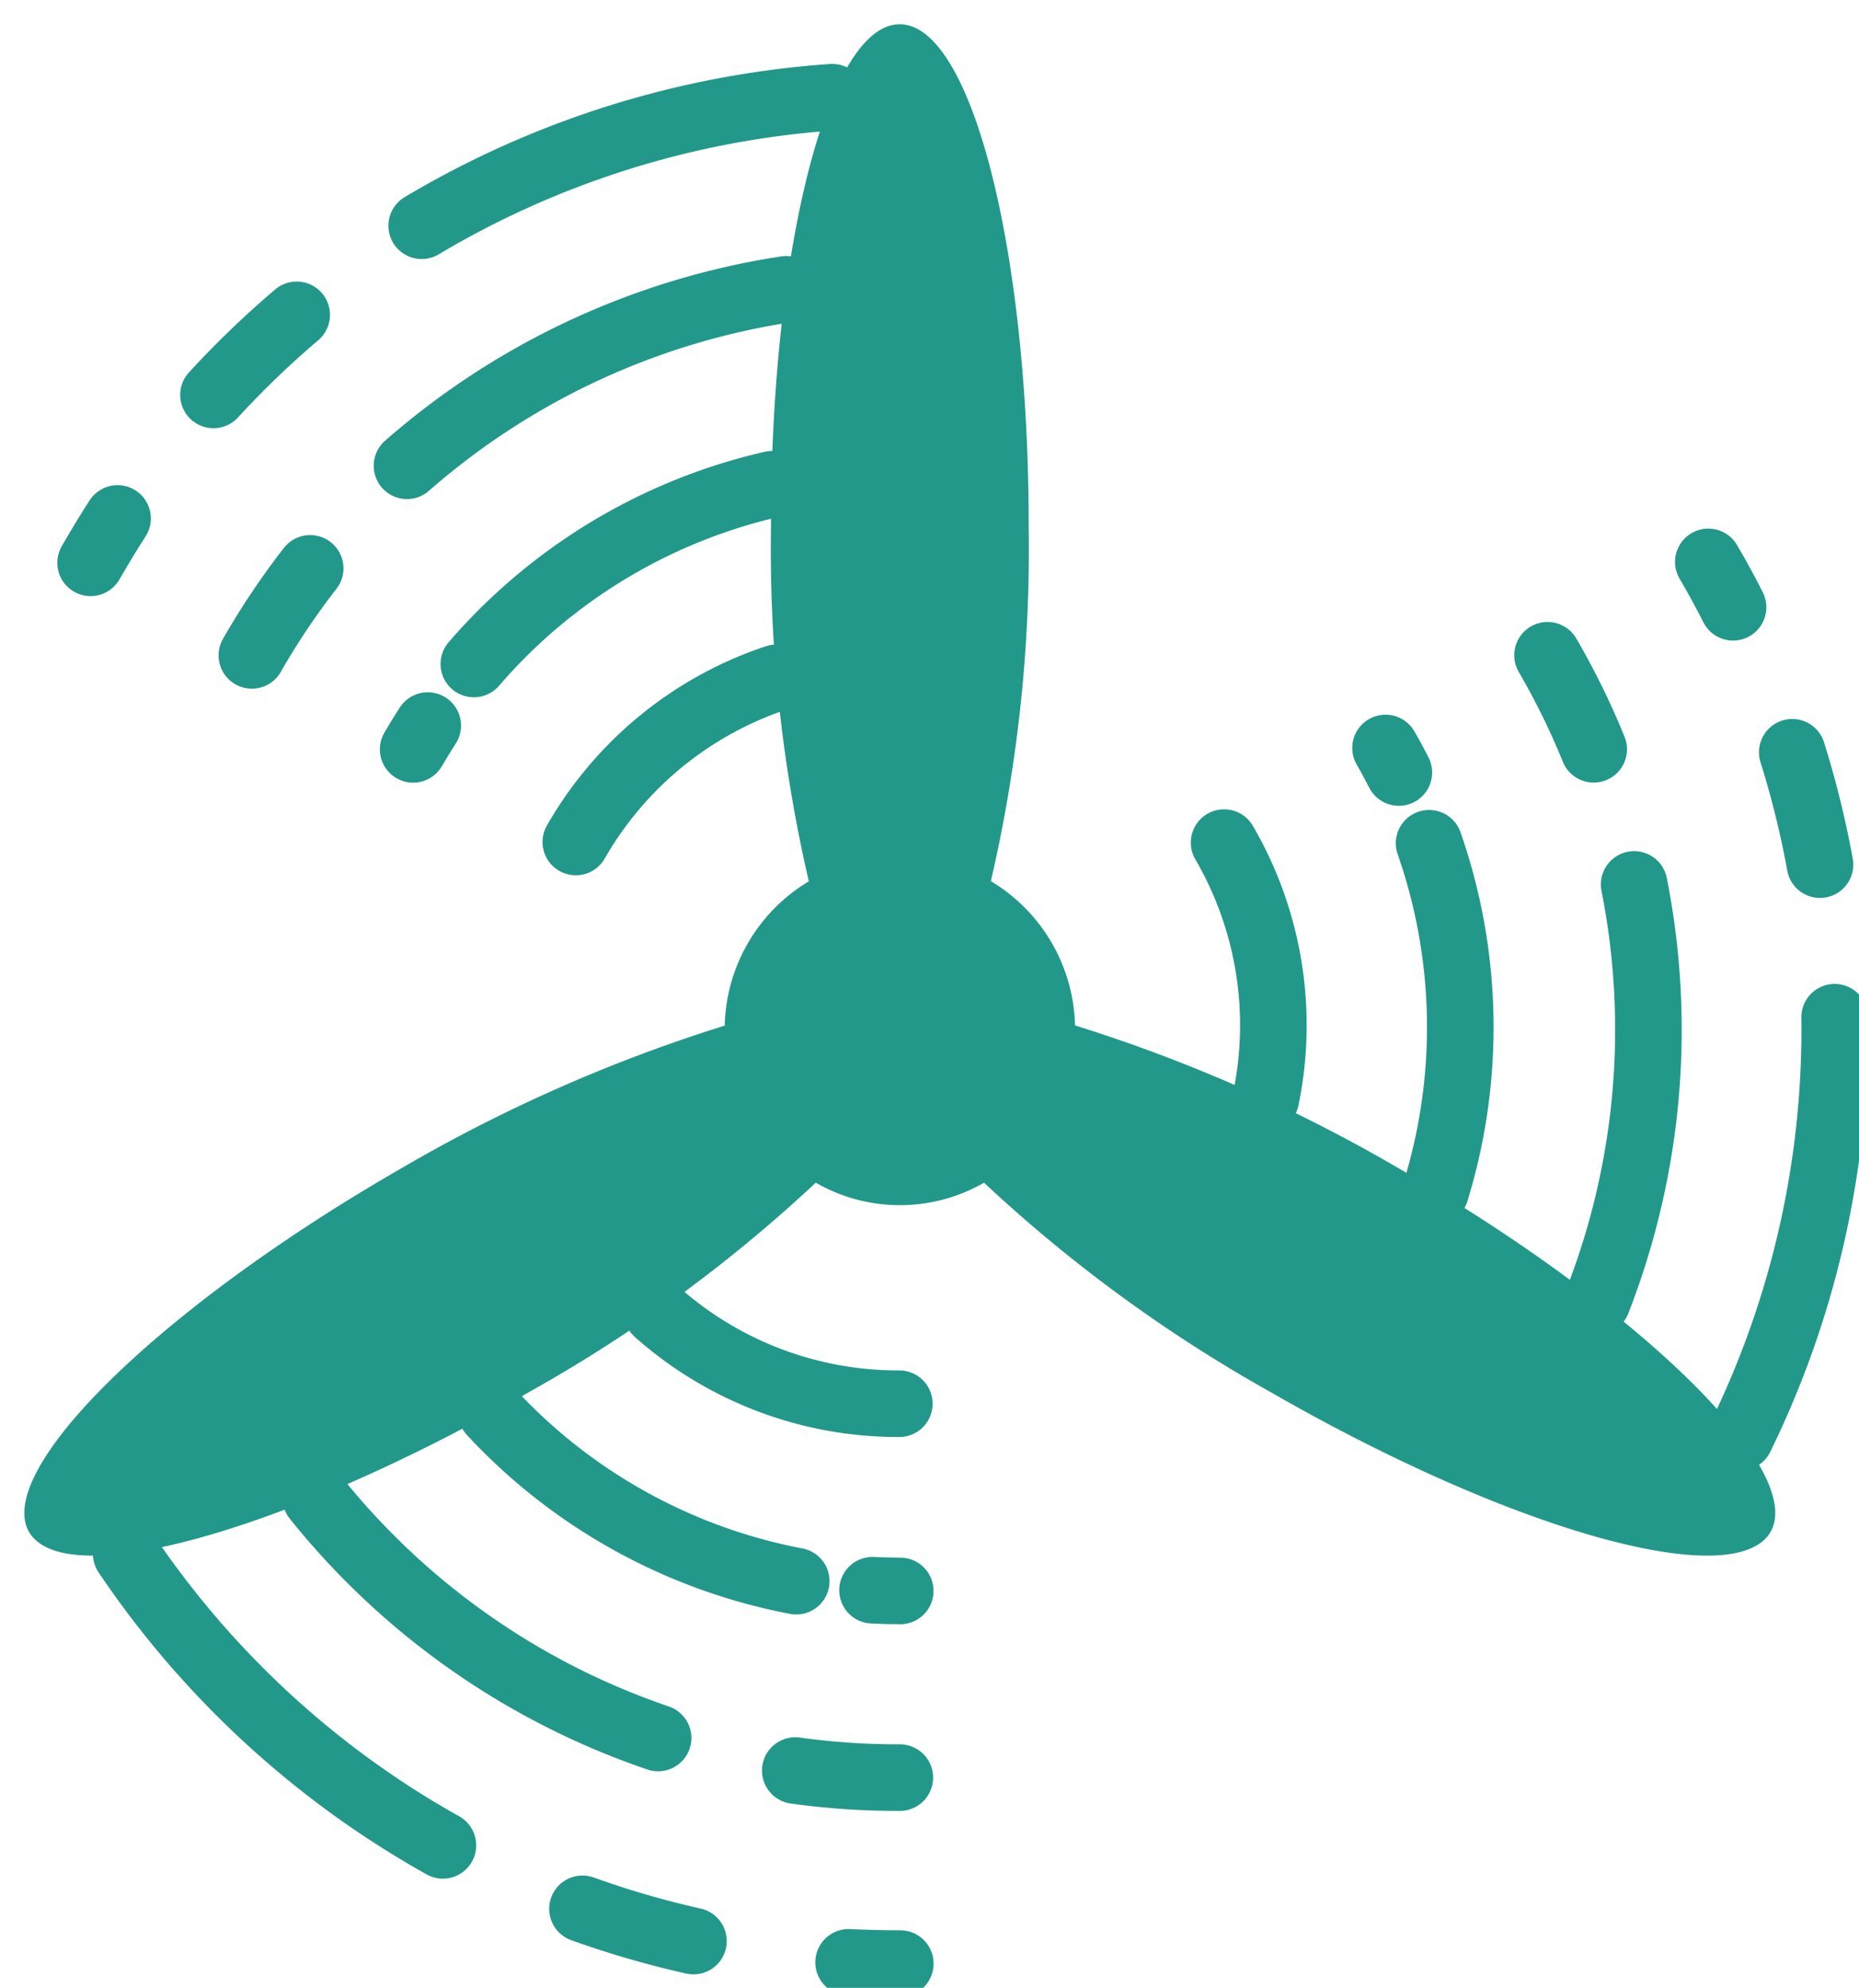 <svg id="s2" xmlns="http://www.w3.org/2000/svg" xmlns:xlink="http://www.w3.org/1999/xlink" width="33.508" height="35.824" viewBox="0 0 33.508 35.824">
  <defs>
    <clipPath id="clip-path">
      <rect id="Rectangle_2760" data-name="Rectangle 2760" width="33.508" height="35.824" fill="none" stroke="#22988a" stroke-width="1"/>
    </clipPath>
  </defs>
  <g id="Group_2690" data-name="Group 2690" transform="translate(0 0)" clip-path="url(#clip-path)">
    <path id="Path_11745" data-name="Path 11745" d="M32.077,27.771c-.657,1.112-4.676-.025-9.024-2.527A26.5,26.5,0,0,1,17.9,21.477a3.042,3.042,0,0,1-3.033,0,26.477,26.477,0,0,1-5.157,3.767c-4.348,2.5-8.366,3.639-9.024,2.527-.631-1.112,2.351-4.044,6.7-6.547a28.2,28.2,0,0,1,5.84-2.578,3.114,3.114,0,0,1,1.516-2.6,26.457,26.457,0,0,1-.682-6.394C14.055,4.644,15.091.6,16.38.6s2.325,4.044,2.325,9.049a26.457,26.457,0,0,1-.682,6.394,3.117,3.117,0,0,1,1.517,2.6,28.2,28.2,0,0,1,5.839,2.578C29.726,23.727,32.709,26.659,32.077,27.771Z" transform="translate(-0.163 -0.163)" fill="#22988a"/>
    <path id="Path_11746" data-name="Path 11746" d="M10.439,4.722a16.715,16.715,0,0,1,7.4-2.316" transform="translate(-2.838 -0.654)" fill="none" stroke="#22988a" stroke-linecap="round" stroke-miterlimit="10" stroke-width="1.2"/>
    <path id="Path_11747" data-name="Path 11747" d="M5.285,9.235a16.86,16.86,0,0,1,1.5-1.443" transform="translate(-1.437 -2.118)" fill="none" stroke="#22988a" stroke-linecap="round" stroke-miterlimit="10" stroke-width="1.2"/>
    <path id="Path_11748" data-name="Path 11748" d="M2.243,13.633q.232-.405.486-.8" transform="translate(-0.61 -3.49)" fill="none" stroke="#22988a" stroke-linecap="round" stroke-miterlimit="10" stroke-width="1.2"/>
    <path id="Path_11749" data-name="Path 11749" d="M10.075,10.341a13.454,13.454,0,0,1,6.834-3.18" transform="translate(-2.739 -1.947)" fill="none" stroke="#22988a" stroke-linecap="round" stroke-miterlimit="10" stroke-width="1.2"/>
    <path id="Path_11750" data-name="Path 11750" d="M6.235,15.636a13.231,13.231,0,0,1,1.051-1.568" transform="translate(-1.695 -3.825)" fill="none" stroke="#22988a" stroke-linecap="round" stroke-miterlimit="10" stroke-width="1.2"/>
    <path id="Path_11751" data-name="Path 11751" d="M10.49,17.958q-.137.211-.263.429" transform="translate(-2.78 -4.882)" fill="none" stroke="#22988a" stroke-linecap="round" stroke-miterlimit="10" stroke-width="1.2"/>
    <path id="Path_11752" data-name="Path 11752" d="M17.106,11.986a10.061,10.061,0,0,0-5.376,3.239" transform="translate(-3.189 -3.259)" fill="none" stroke="#22988a" stroke-linecap="round" stroke-miterlimit="10" stroke-width="1.2"/>
    <path id="Path_11753" data-name="Path 11753" d="M17.868,16.777a6.543,6.543,0,0,0-3.614,2.958" transform="translate(-3.875 -4.561)" fill="none" stroke="#22988a" stroke-linecap="round" stroke-miterlimit="10" stroke-width="1.2"/>
    <path id="Path_11754" data-name="Path 11754" d="M8.832,43.712a16.727,16.727,0,0,1-5.708-5.253" transform="translate(-0.849 -10.456)" fill="none" stroke="#22988a" stroke-linecap="round" stroke-miterlimit="10" stroke-width="1.2"/>
    <path id="Path_11755" data-name="Path 11755" d="M16.419,47.826a16.706,16.706,0,0,1-2-.581" transform="translate(-3.92 -12.845)" fill="none" stroke="#22988a" stroke-linecap="round" stroke-miterlimit="10" stroke-width="1.2"/>
    <path id="Path_11756" data-name="Path 11756" d="M21.939,48.592q-.469,0-.932-.023" transform="translate(-5.711 -13.205)" fill="none" stroke="#22988a" stroke-linecap="round" stroke-miterlimit="10" stroke-width="1.2"/>
    <path id="Path_11757" data-name="Path 11757" d="M13.987,41.4a13.45,13.45,0,0,1-6.172-4.329" transform="translate(-2.125 -10.079)" fill="none" stroke="#22988a" stroke-linecap="round" stroke-miterlimit="10" stroke-width="1.2"/>
    <path id="Path_11758" data-name="Path 11758" d="M21.572,43.95a13.32,13.32,0,0,1-1.884-.127" transform="translate(-5.353 -11.915)" fill="none" stroke="#22988a" stroke-linecap="round" stroke-miterlimit="10" stroke-width="1.2"/>
    <path id="Path_11759" data-name="Path 11759" d="M21.6,39.359q.251.013.5.013" transform="translate(-5.873 -10.701)" fill="none" stroke="#22988a" stroke-linecap="round" stroke-miterlimit="10" stroke-width="1.2"/>
    <path id="Path_11760" data-name="Path 11760" d="M12.167,34.961A10.063,10.063,0,0,0,17.66,38" transform="translate(-3.308 -9.505)" fill="none" stroke="#22988a" stroke-linecap="round" stroke-miterlimit="10" stroke-width="1.2"/>
    <path id="Path_11761" data-name="Path 11761" d="M16.264,32.476a6.541,6.541,0,0,0,4.368,1.651" transform="translate(-4.422 -8.83)" fill="none" stroke="#22988a" stroke-linecap="round" stroke-miterlimit="10" stroke-width="1.2"/>
    <path id="Path_11762" data-name="Path 11762" d="M44.784,25.177a16.718,16.718,0,0,1-1.7,7.57" transform="translate(-11.715 -6.845)" fill="none" stroke="#22988a" stroke-linecap="round" stroke-miterlimit="10" stroke-width="1.2"/>
    <path id="Path_11763" data-name="Path 11763" d="M44.368,18.619a16.8,16.8,0,0,1,.5,2.025" transform="translate(-12.063 -5.062)" fill="none" stroke="#22988a" stroke-linecap="round" stroke-miterlimit="10" stroke-width="1.2"/>
    <path id="Path_11764" data-name="Path 11764" d="M42.29,13.907q.235.4.446.818" transform="translate(-11.498 -3.781)" fill="none" stroke="#22988a" stroke-linecap="round" stroke-miterlimit="10" stroke-width="1.2"/>
    <path id="Path_11765" data-name="Path 11765" d="M40.206,21.89a13.453,13.453,0,0,1-.663,7.509" transform="translate(-10.751 -5.951)" fill="none" stroke="#22988a" stroke-linecap="round" stroke-miterlimit="10" stroke-width="1.2"/>
    <path id="Path_11766" data-name="Path 11766" d="M38.309,16.219a13.374,13.374,0,0,1,.832,1.694" transform="translate(-10.415 -4.41)" fill="none" stroke="#22988a" stroke-linecap="round" stroke-miterlimit="10" stroke-width="1.2"/>
    <path id="Path_11767" data-name="Path 11767" d="M34.539,18.955c-.076-.149-.156-.3-.24-.442" transform="translate(-9.325 -5.033)" fill="none" stroke="#22988a" stroke-linecap="round" stroke-miterlimit="10" stroke-width="1.2"/>
    <path id="Path_11768" data-name="Path 11768" d="M35.494,27.147a10.056,10.056,0,0,0-.117-6.275" transform="translate(-9.618 -5.675)" fill="none" stroke="#22988a" stroke-linecap="round" stroke-miterlimit="10" stroke-width="1.2"/>
    <path id="Path_11769" data-name="Path 11769" d="M31.056,25.464a6.542,6.542,0,0,0-.754-4.609" transform="translate(-8.238 -5.67)" fill="none" stroke="#22988a" stroke-linecap="round" stroke-miterlimit="10" stroke-width="1.2"/>
  </g>
</svg>
